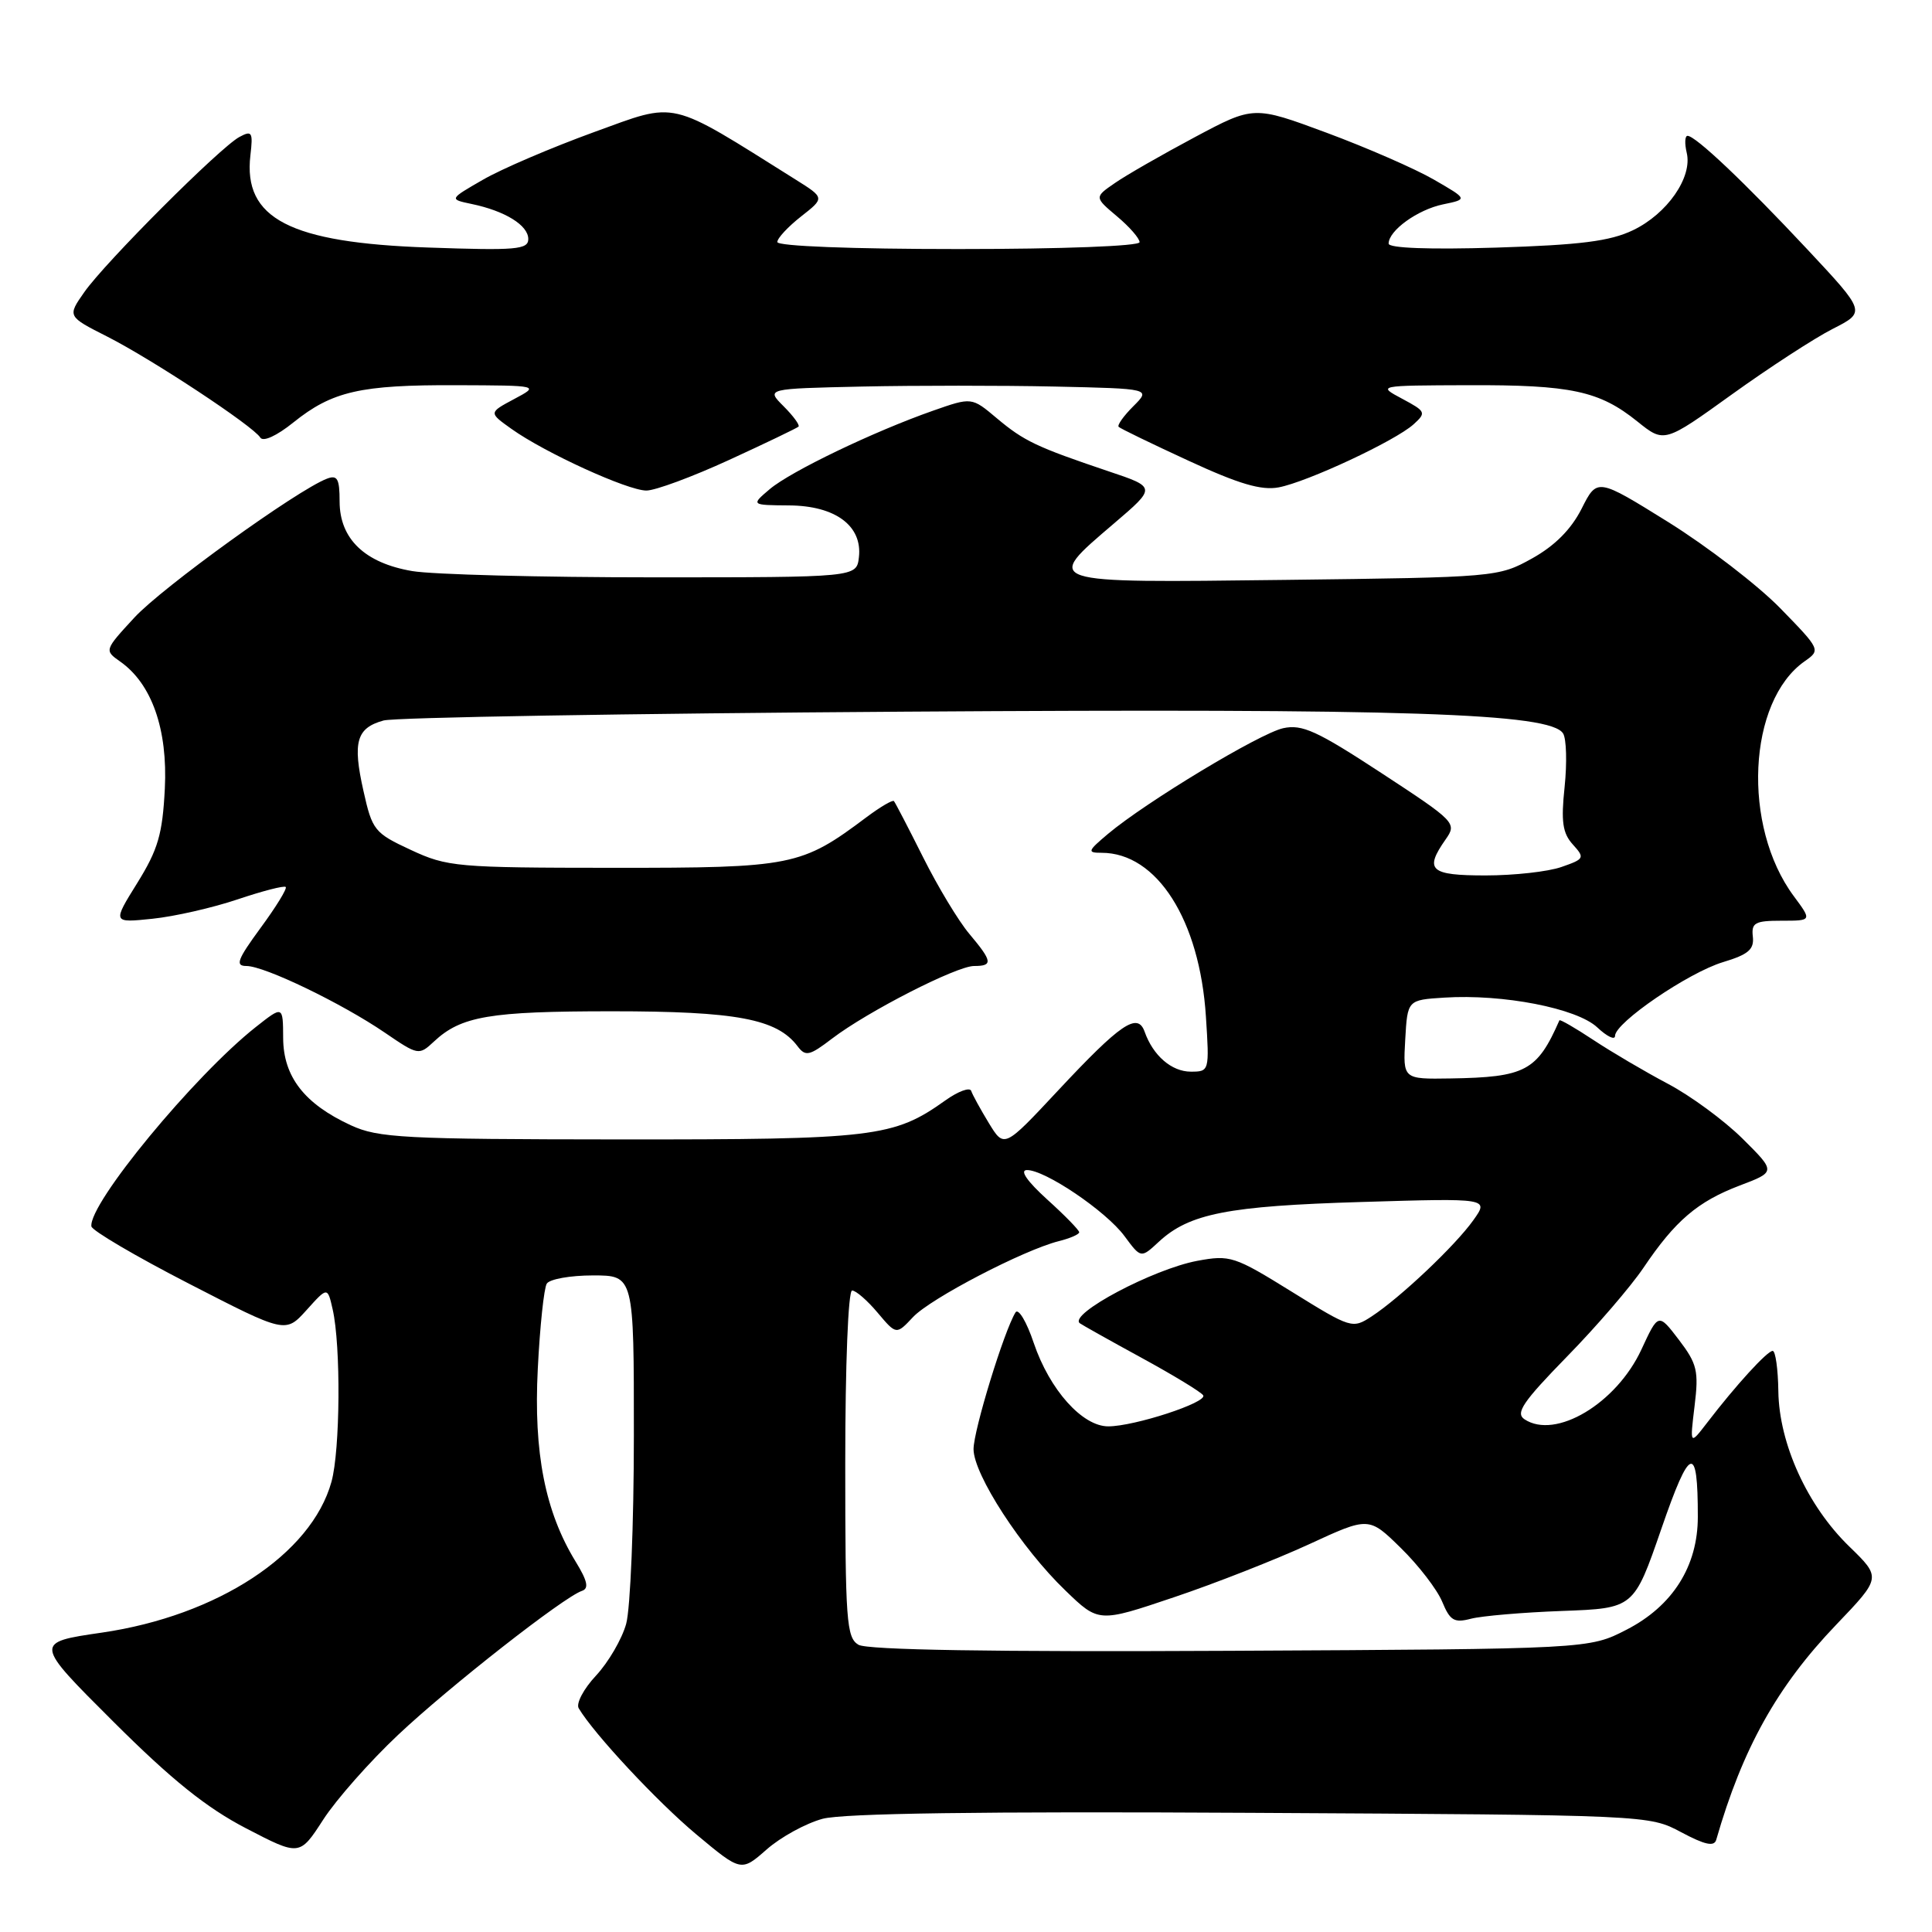 <?xml version="1.0" encoding="UTF-8" standalone="no"?>
<!DOCTYPE svg PUBLIC "-//W3C//DTD SVG 1.1//EN" "http://www.w3.org/Graphics/SVG/1.1/DTD/svg11.dtd" >
<svg xmlns="http://www.w3.org/2000/svg" xmlns:xlink="http://www.w3.org/1999/xlink" version="1.1" viewBox="0 0 256 256">
 <g >
 <path fill="currentColor"
d=" M 109.00 241.00 C 111.72 240.27 130.14 240.01 165.76 240.21 C 218.48 240.50 218.50 240.50 222.77 242.78 C 225.92 244.46 227.14 244.72 227.41 243.78 C 230.89 231.68 235.48 223.45 243.32 215.27 C 249.28 209.04 249.28 209.04 245.04 204.92 C 239.50 199.55 235.74 191.32 235.64 184.35 C 235.60 181.41 235.26 179.00 234.89 179.00 C 234.17 179.00 230.01 183.55 226.21 188.51 C 223.91 191.50 223.91 191.50 224.54 186.30 C 225.11 181.66 224.88 180.71 222.46 177.53 C 219.74 173.97 219.74 173.97 217.49 178.83 C 214.17 185.98 206.11 190.79 202.00 188.06 C 200.77 187.24 201.79 185.75 207.61 179.78 C 211.53 175.78 216.09 170.47 217.76 168.00 C 221.96 161.76 224.94 159.21 230.52 157.09 C 235.32 155.27 235.32 155.27 230.90 150.88 C 228.47 148.47 224.01 145.19 220.99 143.60 C 217.97 142.00 213.53 139.39 211.13 137.80 C 208.73 136.21 206.70 135.04 206.63 135.20 C 203.68 141.92 202.14 142.74 192.20 142.90 C 185.90 143.00 185.90 143.00 186.20 137.75 C 186.50 132.50 186.50 132.50 191.37 132.19 C 199.16 131.69 208.94 133.60 211.64 136.13 C 212.94 137.35 214.00 137.86 214.00 137.26 C 214.00 135.51 223.71 128.88 228.30 127.49 C 231.66 126.48 232.45 125.81 232.26 124.11 C 232.05 122.27 232.54 122.00 236.06 122.00 C 240.10 122.00 240.10 122.00 237.69 118.75 C 230.80 109.47 231.57 92.92 239.13 87.62 C 241.26 86.13 241.23 86.07 235.89 80.59 C 232.93 77.56 226.26 72.43 221.07 69.19 C 211.63 63.32 211.63 63.32 209.57 67.41 C 208.18 70.15 206.02 72.32 203.00 74.00 C 198.55 76.47 198.21 76.50 170.25 76.84 C 137.87 77.23 138.25 77.36 147.61 69.36 C 153.22 64.57 153.22 64.57 146.86 62.44 C 137.34 59.23 135.69 58.45 132.07 55.41 C 128.76 52.62 128.76 52.62 123.63 54.42 C 115.76 57.18 104.78 62.46 102.00 64.81 C 99.50 66.93 99.50 66.93 104.56 66.97 C 110.70 67.01 114.29 69.68 113.81 73.84 C 113.50 76.50 113.50 76.50 86.50 76.50 C 71.65 76.50 57.31 76.13 54.62 75.67 C 48.33 74.60 45.00 71.40 45.00 66.44 C 45.00 63.43 44.70 62.90 43.32 63.43 C 39.37 64.94 21.46 77.86 17.80 81.84 C 13.83 86.14 13.82 86.18 15.91 87.65 C 20.11 90.59 22.24 96.64 21.84 104.52 C 21.53 110.55 20.94 112.57 18.19 117.00 C 14.90 122.29 14.90 122.29 20.20 121.74 C 23.12 121.44 28.20 120.28 31.49 119.17 C 34.79 118.06 37.65 117.32 37.86 117.53 C 38.07 117.74 36.57 120.18 34.53 122.95 C 31.44 127.17 31.13 128.00 32.66 128.00 C 35.05 128.00 45.27 132.93 50.99 136.83 C 55.40 139.84 55.51 139.87 57.49 138.02 C 61.10 134.64 64.85 134.00 81.10 134.00 C 97.60 134.00 102.95 135.01 105.68 138.63 C 106.74 140.03 107.25 139.91 110.25 137.62 C 114.96 134.03 126.75 128.00 129.07 128.00 C 131.60 128.00 131.51 127.39 128.44 123.74 C 127.02 122.06 124.27 117.50 122.32 113.60 C 120.36 109.69 118.62 106.34 118.45 106.15 C 118.27 105.96 116.64 106.92 114.82 108.28 C 106.17 114.77 105.02 115.00 81.29 114.99 C 60.51 114.98 59.27 114.87 54.44 112.62 C 49.61 110.38 49.32 110.01 48.16 104.80 C 46.70 98.31 47.23 96.46 50.82 95.47 C 52.29 95.06 83.33 94.54 119.78 94.30 C 186.43 93.86 205.45 94.49 207.12 97.19 C 207.56 97.90 207.65 101.08 207.32 104.26 C 206.83 108.87 207.05 110.40 208.41 111.90 C 210.02 113.68 209.95 113.82 206.90 114.88 C 205.14 115.50 200.62 116.00 196.85 116.00 C 189.48 116.00 188.70 115.30 191.55 111.23 C 193.07 109.07 192.88 108.87 183.04 102.43 C 174.52 96.85 172.54 95.94 170.03 96.49 C 166.91 97.18 151.86 106.26 146.82 110.49 C 144.10 112.78 144.03 113.00 145.97 113.00 C 153.30 113.00 158.97 121.91 159.79 134.70 C 160.26 141.93 160.24 142.00 157.79 142.00 C 155.25 142.00 152.79 139.88 151.67 136.71 C 150.74 134.09 148.50 135.61 140.16 144.54 C 133.06 152.14 133.06 152.14 131.03 148.82 C 129.92 146.99 128.86 145.07 128.69 144.55 C 128.51 144.03 126.96 144.60 125.25 145.82 C 118.40 150.70 115.87 151.00 82.12 150.98 C 53.52 150.96 50.12 150.78 46.50 149.11 C 40.34 146.27 37.55 142.68 37.52 137.56 C 37.50 133.24 37.50 133.24 33.89 136.09 C 25.71 142.56 11.74 159.50 12.11 162.50 C 12.18 163.05 17.99 166.47 25.03 170.09 C 37.83 176.68 37.83 176.68 40.62 173.59 C 43.40 170.50 43.40 170.50 44.08 173.50 C 45.18 178.33 45.08 192.17 43.92 196.35 C 41.26 205.94 28.84 214.09 13.50 216.33 C 4.50 217.64 4.50 217.64 15.00 228.11 C 22.75 235.84 27.36 239.54 32.60 242.26 C 39.70 245.95 39.70 245.95 42.83 241.11 C 44.55 238.45 49.01 233.40 52.74 229.89 C 59.54 223.48 74.71 211.60 77.11 210.80 C 78.06 210.48 77.85 209.49 76.28 206.93 C 72.23 200.32 70.69 192.49 71.26 181.37 C 71.54 175.76 72.08 170.68 72.45 170.09 C 72.82 169.49 75.57 169.00 78.56 169.00 C 84.00 169.00 84.00 169.00 83.99 190.25 C 83.99 201.94 83.53 213.15 82.97 215.17 C 82.41 217.19 80.61 220.27 78.98 222.02 C 77.34 223.77 76.31 225.72 76.68 226.35 C 78.65 229.69 87.06 238.72 92.27 243.07 C 98.21 248.03 98.21 248.03 101.59 245.06 C 103.45 243.42 106.78 241.60 109.00 241.00 Z  M 96.62 60.94 C 101.48 58.71 105.61 56.72 105.81 56.53 C 106.00 56.33 105.12 55.12 103.83 53.83 C 101.50 51.50 101.50 51.50 114.25 51.22 C 121.26 51.07 132.74 51.07 139.75 51.22 C 152.50 51.50 152.50 51.50 150.17 53.83 C 148.88 55.12 148.01 56.34 148.23 56.56 C 148.44 56.78 152.61 58.80 157.49 61.05 C 164.15 64.13 167.13 65.01 169.43 64.58 C 173.23 63.86 184.87 58.42 187.30 56.23 C 189.01 54.68 188.94 54.52 185.80 52.84 C 182.50 51.08 182.50 51.08 194.51 51.04 C 208.18 50.99 211.91 51.79 216.95 55.84 C 220.52 58.71 220.52 58.71 229.50 52.25 C 234.44 48.70 240.45 44.79 242.86 43.57 C 247.24 41.34 247.24 41.34 239.47 33.03 C 231.19 24.18 224.67 18.00 223.61 18.00 C 223.25 18.00 223.21 19.01 223.50 20.25 C 224.28 23.49 220.91 28.34 216.37 30.51 C 213.34 31.96 209.40 32.46 198.25 32.81 C 189.40 33.08 184.00 32.88 184.00 32.28 C 184.00 30.55 187.84 27.78 191.21 27.08 C 194.50 26.40 194.50 26.40 190.00 23.80 C 187.53 22.37 181.14 19.58 175.81 17.60 C 166.13 14.01 166.13 14.01 158.31 18.18 C 154.02 20.47 149.26 23.19 147.75 24.24 C 145.00 26.13 145.00 26.13 148.00 28.66 C 149.65 30.04 151.00 31.59 151.00 32.09 C 151.00 32.61 140.77 33.00 127.00 33.00 C 112.92 33.00 103.00 32.62 103.00 32.07 C 103.00 31.56 104.42 30.04 106.15 28.68 C 109.29 26.22 109.29 26.22 105.40 23.78 C 88.35 13.09 89.90 13.45 78.70 17.51 C 73.09 19.55 66.47 22.38 64.00 23.81 C 59.50 26.40 59.50 26.40 62.50 27.03 C 66.92 27.95 70.00 29.85 70.00 31.67 C 70.00 33.07 68.40 33.21 56.75 32.80 C 38.40 32.17 32.20 28.96 33.18 20.58 C 33.54 17.50 33.39 17.25 31.72 18.15 C 29.18 19.51 13.94 34.75 11.17 38.71 C 8.92 41.92 8.92 41.92 14.21 44.60 C 20.18 47.63 33.53 56.44 34.49 57.98 C 34.86 58.58 36.66 57.76 38.87 55.98 C 44.03 51.84 47.73 50.99 60.49 51.04 C 71.50 51.08 71.50 51.08 68.12 52.88 C 64.75 54.68 64.75 54.68 67.77 56.83 C 72.20 59.99 83.17 65.00 85.65 65.00 C 86.83 65.00 91.77 63.17 96.62 60.94 Z  M 113.75 217.94 C 112.16 217.00 112.00 214.74 112.00 193.95 C 112.00 180.81 112.39 171.00 112.91 171.00 C 113.41 171.00 114.93 172.32 116.29 173.94 C 118.77 176.88 118.77 176.88 120.98 174.52 C 123.30 172.05 135.62 165.64 140.29 164.46 C 141.78 164.09 143.00 163.56 143.00 163.28 C 143.00 163.00 141.09 161.04 138.75 158.93 C 136.12 156.54 135.09 155.07 136.05 155.04 C 138.42 154.98 146.55 160.47 149.00 163.79 C 151.18 166.74 151.18 166.74 153.54 164.55 C 157.58 160.80 162.70 159.80 180.40 159.27 C 197.31 158.76 197.31 158.76 195.22 161.69 C 192.82 165.06 185.54 171.95 181.75 174.43 C 179.21 176.09 179.03 176.04 171.18 171.17 C 163.55 166.44 163.00 166.26 158.63 167.07 C 152.79 168.17 141.59 174.11 143.07 175.33 C 143.31 175.52 146.98 177.58 151.23 179.90 C 155.48 182.22 159.17 184.46 159.43 184.89 C 160.01 185.83 150.31 189.00 146.85 189.00 C 143.41 189.00 139.08 184.15 136.98 177.96 C 136.03 175.12 134.93 173.30 134.56 173.90 C 133.04 176.36 129.00 189.53 129.00 192.02 C 129.00 195.37 135.35 205.16 141.17 210.75 C 145.58 215.01 145.58 215.01 155.54 211.65 C 161.02 209.81 169.07 206.64 173.44 204.63 C 181.38 200.96 181.38 200.96 185.63 205.13 C 187.97 207.42 190.43 210.62 191.10 212.24 C 192.14 214.75 192.69 215.07 194.91 214.49 C 196.33 214.12 201.78 213.65 207.00 213.46 C 216.50 213.11 216.50 213.11 220.14 202.57 C 223.94 191.54 224.98 191.20 224.97 201.00 C 224.97 207.53 221.64 212.80 215.53 215.94 C 210.56 218.50 210.56 218.50 163.03 218.74 C 131.49 218.90 114.91 218.63 113.75 217.94 Z "/>
</g>
</svg>